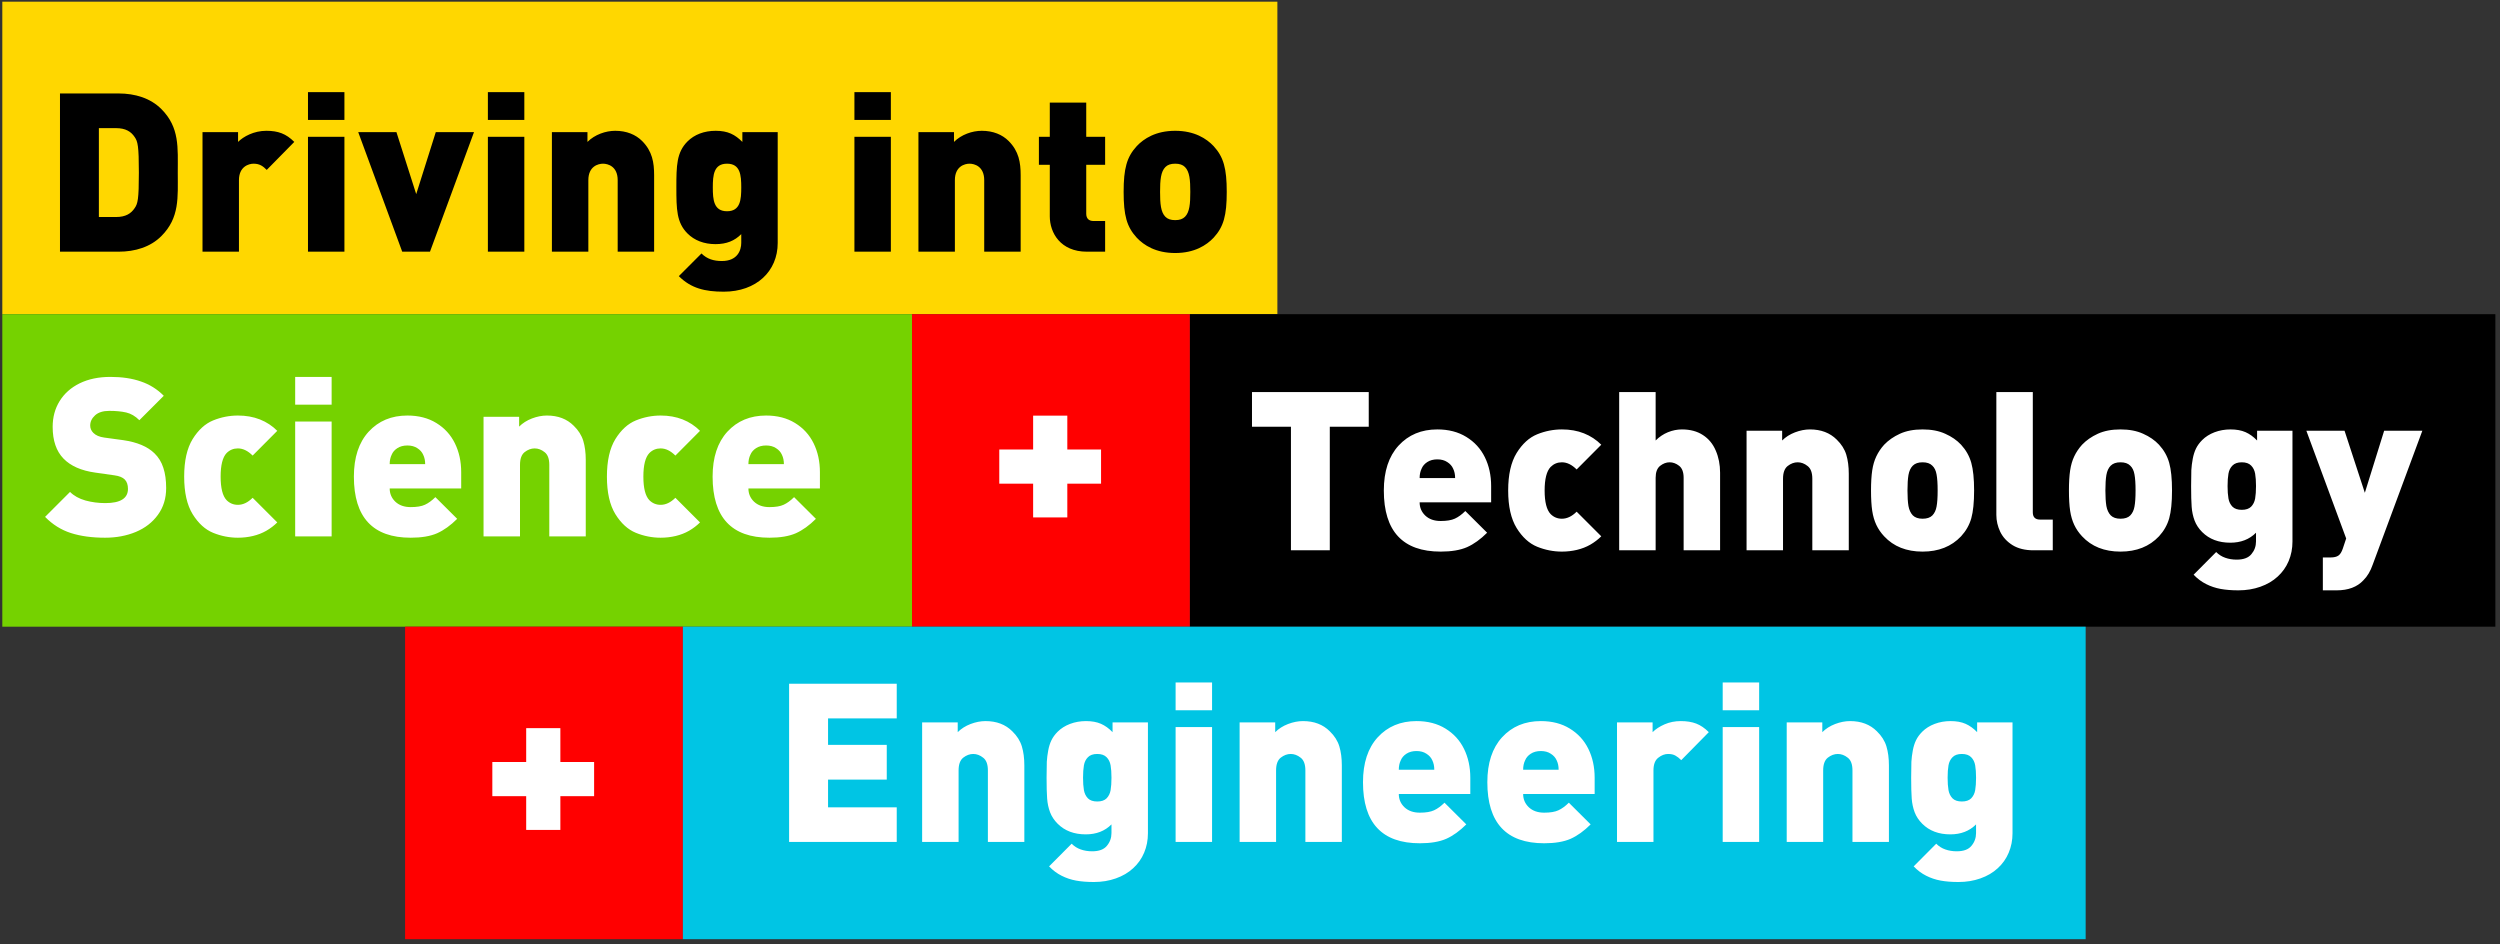 <svg xmlns="http://www.w3.org/2000/svg" fill="none" viewBox="0 0 360 136" height="136" width="360">
<rect x="0" y="0" width="360" height="136" fill="#333333" stroke="none"/>
<rect fill="#FFD700" height="45" width="183.609" y="0.243" x="0.333"></rect>
<rect fill="black" height="45" width="188" y="45.243" x="171.333"></rect>
<rect fill="#75D200" height="45" width="131" y="45.243" x="0.333"></rect>
<rect fill="#FF0000" height="45" width="40" y="45.243" x="131.333"></rect>
<rect fill="#FF0000" height="45" width="40" y="90.243" x="58.334"></rect>
<rect fill="#00C5E4" height="45" width="202" y="90.243" x="98.334"></rect>
<path fill="black" d="M25.598 24.851C25.598 21.267 25.886 18.355 23.23 15.699C21.662 14.131 19.453 13.459 17.085 13.459H8.637V36.243H17.085C19.453 36.243 21.662 35.571 23.23 34.003C25.886 31.347 25.598 28.435 25.598 24.851ZM19.997 24.851C19.997 28.723 19.837 29.331 19.39 29.971C18.878 30.739 18.11 31.251 16.701 31.251H14.238V18.451H16.701C18.11 18.451 18.878 18.963 19.39 19.731C19.837 20.371 19.997 21.011 19.997 24.851ZM42.377 20.435C41.193 19.251 40.041 18.835 38.345 18.835C36.553 18.835 35.049 19.667 34.281 20.435V19.027H29.161V36.243H34.409V25.939C34.409 23.987 35.817 23.571 36.521 23.571C37.417 23.571 37.897 23.955 38.409 24.467L42.377 20.435ZM49.597 17.267V13.267H44.349V17.267H49.597ZM49.597 36.243V19.699H44.349V36.243H49.597ZM68.255 19.027H62.752L59.935 27.955L57.087 19.027H51.584L57.919 36.243H61.919L68.255 19.027ZM75.503 17.267V13.267H70.255V17.267H75.503ZM75.503 36.243V19.699H70.255V36.243H75.503ZM94.194 36.243V25.235C94.194 23.411 93.938 21.779 92.466 20.307C91.538 19.379 90.226 18.835 88.594 18.835C87.218 18.835 85.65 19.379 84.594 20.435V19.027H79.474V36.243H84.722V25.939C84.722 23.955 86.13 23.571 86.834 23.571C87.538 23.571 88.946 23.955 88.946 25.939V36.243H94.194ZM111.989 34.995V19.027H106.901V20.435C105.845 19.379 104.821 18.835 103.061 18.835C101.397 18.835 99.989 19.379 98.997 20.371C97.429 21.939 97.397 23.859 97.397 26.995C97.397 30.131 97.429 32.051 98.997 33.619C99.989 34.611 101.365 35.155 103.029 35.155C104.629 35.155 105.781 34.675 106.741 33.715V34.963C106.741 36.083 106.165 37.587 103.957 37.587C102.773 37.587 101.813 37.299 101.013 36.499L97.749 39.763C99.509 41.523 101.525 42.003 104.213 42.003C108.917 42.003 111.989 39.059 111.989 34.995ZM106.741 26.995C106.741 28.755 106.613 30.419 104.693 30.419C102.773 30.419 102.645 28.755 102.645 26.995C102.645 25.235 102.773 23.571 104.693 23.571C106.613 23.571 106.741 25.235 106.741 26.995ZM128.284 17.267V13.267H123.036V17.267H128.284ZM128.284 36.243V19.699H123.036V36.243H128.284ZM146.975 36.243V25.235C146.975 23.411 146.719 21.779 145.247 20.307C144.319 19.379 143.007 18.835 141.375 18.835C139.999 18.835 138.431 19.379 137.375 20.435V19.027H132.255V36.243H137.503V25.939C137.503 23.955 138.911 23.571 139.615 23.571C140.319 23.571 141.727 23.955 141.727 25.939V36.243H146.975ZM159.138 36.243V31.827H157.474C156.77 31.827 156.418 31.443 156.418 30.771V23.731H159.138V19.699H156.418V14.771H151.17V19.699H149.602V23.731H151.17V31.155C151.17 33.523 152.706 36.243 156.514 36.243H159.138ZM176.651 27.635C176.651 24.275 176.203 22.611 174.763 21.043C173.739 19.955 172.011 18.835 169.227 18.835C166.443 18.835 164.715 19.955 163.691 21.043C162.251 22.611 161.803 24.275 161.803 27.635C161.803 31.027 162.251 32.659 163.691 34.227C164.715 35.315 166.443 36.435 169.227 36.435C172.011 36.435 173.739 35.315 174.763 34.227C176.203 32.659 176.651 31.027 176.651 27.635ZM171.403 27.635C171.403 29.331 171.307 30.547 170.635 31.219C170.315 31.539 169.867 31.699 169.227 31.699C168.587 31.699 168.139 31.539 167.819 31.219C167.147 30.547 167.051 29.331 167.051 27.635C167.051 25.939 167.147 24.723 167.819 24.051C168.139 23.731 168.587 23.571 169.227 23.571C169.867 23.571 170.315 23.731 170.635 24.051C171.307 24.723 171.403 25.939 171.403 27.635Z"></path>
<path fill="white" d="M197.099 61.446H191.49V79.243H185.896V61.446H180.287V56.462H197.099V61.446ZM214.724 72.337H204.427C204.427 73.087 204.698 73.722 205.24 74.243C205.792 74.764 206.531 75.024 207.458 75.024C208.333 75.024 209.016 74.91 209.505 74.681C210.005 74.451 210.505 74.087 211.005 73.587L214.146 76.712C213.198 77.66 212.235 78.353 211.255 78.79C210.276 79.217 209.011 79.431 207.458 79.431C202 79.431 199.271 76.498 199.271 70.634C199.271 67.873 199.979 65.717 201.396 64.165C202.823 62.613 204.682 61.837 206.974 61.837C208.589 61.837 209.979 62.196 211.146 62.915C212.323 63.634 213.214 64.608 213.818 65.837C214.422 67.066 214.724 68.451 214.724 69.993V72.337ZM209.537 68.837C209.537 68.326 209.443 67.879 209.255 67.493C209.089 67.108 208.807 66.79 208.412 66.54C208.026 66.28 207.547 66.149 206.974 66.149C206.401 66.149 205.917 66.28 205.521 66.54C205.136 66.79 204.865 67.108 204.708 67.493C204.521 67.879 204.427 68.326 204.427 68.837H209.537ZM230.583 77.228C230.125 77.686 229.599 78.087 229.005 78.431C228.422 78.764 227.781 79.014 227.083 79.181C226.386 79.347 225.662 79.431 224.912 79.431C223.693 79.431 222.505 79.196 221.349 78.728C220.203 78.259 219.219 77.363 218.396 76.04C217.583 74.717 217.177 72.915 217.177 70.634C217.177 68.353 217.583 66.55 218.396 65.228C219.219 63.905 220.203 63.009 221.349 62.54C222.505 62.071 223.693 61.837 224.912 61.837C226.078 61.837 227.136 62.024 228.083 62.399C229.031 62.774 229.865 63.321 230.583 64.04L227.037 67.603C226.349 66.915 225.641 66.571 224.912 66.571C224.276 66.571 223.735 66.795 223.287 67.243C222.714 67.847 222.427 68.978 222.427 70.634C222.427 72.29 222.714 73.42 223.287 74.024C223.735 74.472 224.276 74.696 224.912 74.696C225.651 74.696 226.36 74.358 227.037 73.681L230.583 77.228ZM247.693 79.243H242.443V68.806C242.443 67.983 242.224 67.405 241.787 67.071C241.36 66.738 240.906 66.571 240.427 66.571C239.948 66.571 239.49 66.743 239.052 67.087C238.625 67.431 238.412 68.004 238.412 68.806V79.243H233.162V56.462H238.412V63.431C238.932 62.91 239.521 62.514 240.177 62.243C240.844 61.972 241.516 61.837 242.193 61.837C243.391 61.837 244.401 62.108 245.224 62.649C246.047 63.181 246.662 63.925 247.068 64.884C247.485 65.842 247.693 66.905 247.693 68.071V79.243ZM266.224 79.243H260.974V68.946C260.974 68.061 260.745 67.446 260.287 67.103C259.839 66.748 259.365 66.571 258.865 66.571C258.365 66.571 257.886 66.748 257.427 67.103C256.979 67.457 256.755 68.071 256.755 68.946V79.243H251.505V62.024H256.63V63.431C257.13 62.931 257.745 62.54 258.474 62.259C259.214 61.977 259.932 61.837 260.63 61.837C262.224 61.837 263.511 62.327 264.49 63.306C265.167 63.962 265.625 64.686 265.865 65.478C266.104 66.269 266.224 67.186 266.224 68.228V79.243ZM284.271 70.634C284.271 72.332 284.136 73.665 283.865 74.634C283.594 75.592 283.104 76.457 282.396 77.228C281.011 78.696 279.162 79.431 276.849 79.431C274.526 79.431 272.682 78.696 271.318 77.228C270.849 76.728 270.474 76.181 270.193 75.587C269.912 74.993 269.714 74.316 269.599 73.556C269.485 72.785 269.427 71.811 269.427 70.634C269.427 69.467 269.485 68.504 269.599 67.743C269.714 66.972 269.912 66.295 270.193 65.712C270.474 65.118 270.849 64.561 271.318 64.04C271.922 63.405 272.677 62.879 273.583 62.462C274.49 62.045 275.578 61.837 276.849 61.837C278.12 61.837 279.208 62.045 280.115 62.462C281.031 62.868 281.792 63.394 282.396 64.04C283.104 64.811 283.594 65.681 283.865 66.649C284.136 67.618 284.271 68.946 284.271 70.634ZM279.021 70.634C279.021 69.634 278.969 68.863 278.865 68.321C278.771 67.769 278.568 67.347 278.255 67.056C277.943 66.733 277.474 66.571 276.849 66.571C276.235 66.571 275.766 66.733 275.443 67.056C275.13 67.368 274.922 67.816 274.818 68.399C274.724 68.972 274.677 69.717 274.677 70.634C274.677 71.55 274.724 72.295 274.818 72.868C274.922 73.431 275.13 73.879 275.443 74.212C275.766 74.535 276.235 74.696 276.849 74.696C277.474 74.696 277.943 74.54 278.255 74.228C278.568 73.905 278.771 73.478 278.865 72.946C278.969 72.405 279.021 71.634 279.021 70.634ZM295.599 79.243H292.818C291.62 79.243 290.62 78.998 289.818 78.509C289.016 78.009 288.422 77.368 288.037 76.587C287.662 75.795 287.474 74.983 287.474 74.149V56.462H292.724V73.774C292.724 74.472 293.073 74.821 293.771 74.821H295.599V79.243ZM312.771 70.634C312.771 72.332 312.636 73.665 312.365 74.634C312.094 75.592 311.604 76.457 310.896 77.228C309.511 78.696 307.662 79.431 305.349 79.431C303.026 79.431 301.182 78.696 299.818 77.228C299.349 76.728 298.974 76.181 298.693 75.587C298.412 74.993 298.214 74.316 298.099 73.556C297.985 72.785 297.927 71.811 297.927 70.634C297.927 69.467 297.985 68.504 298.099 67.743C298.214 66.972 298.412 66.295 298.693 65.712C298.974 65.118 299.349 64.561 299.818 64.04C300.422 63.405 301.177 62.879 302.083 62.462C302.99 62.045 304.078 61.837 305.349 61.837C306.62 61.837 307.708 62.045 308.615 62.462C309.531 62.868 310.292 63.394 310.896 64.04C311.604 64.811 312.094 65.681 312.365 66.649C312.636 67.618 312.771 68.946 312.771 70.634ZM307.521 70.634C307.521 69.634 307.469 68.863 307.365 68.321C307.271 67.769 307.068 67.347 306.755 67.056C306.443 66.733 305.974 66.571 305.349 66.571C304.735 66.571 304.266 66.733 303.943 67.056C303.63 67.368 303.422 67.816 303.318 68.399C303.224 68.972 303.177 69.717 303.177 70.634C303.177 71.55 303.224 72.295 303.318 72.868C303.422 73.431 303.63 73.879 303.943 74.212C304.266 74.535 304.735 74.696 305.349 74.696C305.974 74.696 306.443 74.54 306.755 74.228C307.068 73.905 307.271 73.478 307.365 72.946C307.469 72.405 307.521 71.634 307.521 70.634ZM330.115 77.993C330.115 78.993 329.932 79.925 329.568 80.79C329.203 81.655 328.677 82.399 327.99 83.024C327.302 83.66 326.469 84.149 325.49 84.493C324.521 84.837 323.469 85.009 322.333 85.009C321.365 85.009 320.511 84.941 319.771 84.806C319.031 84.67 318.333 84.436 317.677 84.103C317.031 83.78 316.432 83.332 315.88 82.759L319.13 79.493C319.516 79.879 319.953 80.155 320.443 80.321C320.943 80.498 321.49 80.587 322.083 80.587C323.073 80.587 323.781 80.321 324.208 79.79C324.646 79.269 324.865 78.66 324.865 77.962V76.712C323.917 77.67 322.682 78.149 321.162 78.149C319.485 78.149 318.136 77.639 317.115 76.618C316.615 76.118 316.25 75.566 316.021 74.962C315.792 74.347 315.651 73.691 315.599 72.993C315.547 72.295 315.521 71.295 315.521 69.993C315.521 68.993 315.531 68.228 315.552 67.696C315.583 67.165 315.651 66.623 315.755 66.071C315.86 65.509 316.016 65.014 316.224 64.587C316.432 64.16 316.729 63.754 317.115 63.368C317.594 62.889 318.188 62.514 318.896 62.243C319.615 61.972 320.38 61.837 321.193 61.837C322.037 61.837 322.755 61.967 323.349 62.227C323.943 62.488 324.5 62.889 325.021 63.431V62.024H330.115V77.993ZM324.865 69.993C324.865 69.285 324.823 68.691 324.74 68.212C324.656 67.733 324.464 67.342 324.162 67.04C323.86 66.728 323.412 66.571 322.818 66.571C322.224 66.571 321.776 66.728 321.474 67.04C321.172 67.342 320.979 67.733 320.896 68.212C320.813 68.681 320.771 69.274 320.771 69.993C320.771 70.701 320.813 71.295 320.896 71.774C320.979 72.254 321.172 72.649 321.474 72.962C321.776 73.264 322.224 73.415 322.818 73.415C323.412 73.415 323.86 73.264 324.162 72.962C324.464 72.649 324.656 72.259 324.74 71.79C324.823 71.311 324.865 70.712 324.865 69.993ZM348.818 62.024L341.677 81.29C341.344 82.248 340.896 83.004 340.333 83.556C339.438 84.524 338.151 85.009 336.474 85.009H334.49V80.274H335.599C336.089 80.274 336.464 80.186 336.724 80.009C336.985 79.832 337.198 79.493 337.365 78.993L337.849 77.54L332.115 62.024H337.615L340.537 70.962L343.318 62.024H348.818Z"></path>
<path fill="white" d="M23.927 70.274C23.927 71.764 23.531 73.05 22.74 74.134C21.959 75.217 20.896 76.04 19.552 76.603C18.219 77.155 16.745 77.431 15.13 77.431C13.245 77.431 11.604 77.207 10.209 76.759C8.813 76.311 7.573 75.535 6.49 74.431L10.084 70.837C10.646 71.399 11.386 71.811 12.302 72.071C13.219 72.321 14.172 72.446 15.162 72.446C17.339 72.446 18.427 71.764 18.427 70.399C18.427 69.816 18.276 69.368 17.974 69.056C17.672 68.743 17.172 68.54 16.474 68.446L13.724 68.056C11.703 67.774 10.177 67.103 9.146 66.04C8.104 64.967 7.583 63.441 7.583 61.462C7.583 60.077 7.917 58.842 8.584 57.759C9.261 56.665 10.224 55.811 11.474 55.196C12.735 54.582 14.209 54.274 15.896 54.274C17.573 54.274 19.037 54.493 20.287 54.931C21.547 55.358 22.646 56.045 23.584 56.993L20.068 60.509C19.485 59.925 18.854 59.556 18.177 59.399C17.5 59.243 16.688 59.165 15.74 59.165C14.844 59.165 14.162 59.379 13.693 59.806C13.224 60.233 12.99 60.722 12.99 61.274C12.99 61.681 13.141 62.035 13.443 62.337C13.797 62.691 14.318 62.915 15.005 63.009L17.755 63.384C19.755 63.675 21.25 64.306 22.24 65.274C22.834 65.847 23.261 66.545 23.521 67.368C23.792 68.181 23.927 69.149 23.927 70.274ZM39.927 75.228C39.469 75.686 38.943 76.087 38.349 76.431C37.766 76.764 37.125 77.014 36.427 77.181C35.729 77.347 35.005 77.431 34.255 77.431C33.037 77.431 31.849 77.196 30.693 76.728C29.547 76.259 28.563 75.363 27.74 74.04C26.927 72.717 26.521 70.915 26.521 68.634C26.521 66.353 26.927 64.55 27.74 63.227C28.563 61.905 29.547 61.009 30.693 60.54C31.849 60.071 33.037 59.837 34.255 59.837C35.422 59.837 36.479 60.024 37.427 60.399C38.375 60.774 39.209 61.321 39.927 62.04L36.38 65.603C35.693 64.915 34.984 64.571 34.255 64.571C33.62 64.571 33.078 64.795 32.63 65.243C32.057 65.847 31.771 66.978 31.771 68.634C31.771 70.29 32.057 71.42 32.63 72.024C33.078 72.472 33.62 72.696 34.255 72.696C34.995 72.696 35.703 72.358 36.38 71.681L39.927 75.228ZM47.755 58.274H42.505V54.274H47.755V58.274ZM47.755 77.243H42.505V60.696H47.755V77.243ZM66.412 70.337H56.115C56.115 71.087 56.386 71.722 56.927 72.243C57.479 72.764 58.219 73.024 59.146 73.024C60.021 73.024 60.703 72.91 61.193 72.681C61.693 72.451 62.193 72.087 62.693 71.587L65.834 74.712C64.886 75.66 63.922 76.353 62.943 76.79C61.964 77.217 60.698 77.431 59.146 77.431C53.688 77.431 50.959 74.498 50.959 68.634C50.959 65.873 51.667 63.717 53.084 62.165C54.511 60.613 56.37 59.837 58.662 59.837C60.276 59.837 61.667 60.196 62.834 60.915C64.011 61.634 64.901 62.608 65.505 63.837C66.109 65.066 66.412 66.451 66.412 67.993V70.337ZM61.224 66.837C61.224 66.326 61.13 65.879 60.943 65.493C60.776 65.108 60.495 64.79 60.099 64.54C59.714 64.28 59.234 64.149 58.662 64.149C58.089 64.149 57.604 64.28 57.209 64.54C56.823 64.79 56.552 65.108 56.396 65.493C56.209 65.879 56.115 66.326 56.115 66.837H61.224ZM84.349 77.243H79.099V66.946C79.099 66.061 78.87 65.446 78.412 65.103C77.964 64.748 77.49 64.571 76.99 64.571C76.49 64.571 76.011 64.748 75.552 65.103C75.104 65.457 74.88 66.071 74.88 66.946V77.243H69.63V60.024H74.755V61.431C75.255 60.931 75.87 60.54 76.599 60.259C77.339 59.977 78.058 59.837 78.755 59.837C80.349 59.837 81.636 60.327 82.615 61.306C83.292 61.962 83.75 62.686 83.99 63.477C84.229 64.269 84.349 65.186 84.349 66.228V77.243ZM100.802 75.228C100.344 75.686 99.818 76.087 99.224 76.431C98.641 76.764 98 77.014 97.302 77.181C96.604 77.347 95.88 77.431 95.13 77.431C93.912 77.431 92.724 77.196 91.568 76.728C90.422 76.259 89.438 75.363 88.615 74.04C87.802 72.717 87.396 70.915 87.396 68.634C87.396 66.353 87.802 64.55 88.615 63.227C89.438 61.905 90.422 61.009 91.568 60.54C92.724 60.071 93.912 59.837 95.13 59.837C96.297 59.837 97.354 60.024 98.302 60.399C99.25 60.774 100.083 61.321 100.802 62.04L97.255 65.603C96.568 64.915 95.859 64.571 95.13 64.571C94.495 64.571 93.953 64.795 93.505 65.243C92.933 65.847 92.646 66.978 92.646 68.634C92.646 70.29 92.933 71.42 93.505 72.024C93.953 72.472 94.495 72.696 95.13 72.696C95.87 72.696 96.578 72.358 97.255 71.681L100.802 75.228ZM118.068 70.337H107.771C107.771 71.087 108.042 71.722 108.583 72.243C109.136 72.764 109.875 73.024 110.802 73.024C111.677 73.024 112.36 72.91 112.849 72.681C113.349 72.451 113.849 72.087 114.349 71.587L117.49 74.712C116.542 75.66 115.578 76.353 114.599 76.79C113.62 77.217 112.354 77.431 110.802 77.431C105.344 77.431 102.615 74.498 102.615 68.634C102.615 65.873 103.323 63.717 104.74 62.165C106.167 60.613 108.026 59.837 110.318 59.837C111.932 59.837 113.323 60.196 114.49 60.915C115.667 61.634 116.557 62.608 117.162 63.837C117.766 65.066 118.068 66.451 118.068 67.993V70.337ZM112.88 66.837C112.88 66.326 112.787 65.879 112.599 65.493C112.432 65.108 112.151 64.79 111.755 64.54C111.37 64.28 110.891 64.149 110.318 64.149C109.745 64.149 109.261 64.28 108.865 64.54C108.479 64.79 108.208 65.108 108.052 65.493C107.865 65.879 107.771 66.326 107.771 66.837H112.88Z"></path>
<path fill="white" d="M158.552 69.649H153.693V74.509H148.771V69.649H143.896V64.728H148.771V59.852H153.693V64.728H158.552V69.649Z"></path>
<path fill="white" d="M85.552 114.649H80.693V119.509H75.771V114.649H70.896V109.728H75.771V104.853H80.693V109.728H85.552V114.649Z"></path>
<path fill="white" d="M129.13 121.243H113.63V98.462H129.13V103.446H119.24V107.259H127.693V112.259H119.24V116.259H129.13V121.243ZM147.505 121.243H142.255V110.946C142.255 110.061 142.026 109.446 141.568 109.103C141.12 108.748 140.646 108.571 140.146 108.571C139.646 108.571 139.167 108.748 138.708 109.103C138.261 109.457 138.037 110.071 138.037 110.946V121.243H132.787V104.024H137.912V105.431C138.412 104.931 139.026 104.54 139.755 104.259C140.495 103.978 141.214 103.837 141.912 103.837C143.505 103.837 144.792 104.326 145.771 105.306C146.448 105.962 146.906 106.686 147.146 107.478C147.386 108.269 147.505 109.186 147.505 110.228V121.243ZM165.302 119.993C165.302 120.993 165.12 121.925 164.755 122.79C164.391 123.655 163.865 124.399 163.177 125.024C162.49 125.66 161.656 126.149 160.677 126.493C159.708 126.837 158.656 127.009 157.521 127.009C156.552 127.009 155.698 126.941 154.958 126.806C154.219 126.67 153.521 126.436 152.865 126.103C152.219 125.78 151.62 125.332 151.068 124.759L154.318 121.493C154.703 121.879 155.141 122.155 155.63 122.321C156.13 122.498 156.677 122.587 157.271 122.587C158.261 122.587 158.969 122.321 159.396 121.79C159.833 121.269 160.052 120.66 160.052 119.962V118.712C159.104 119.67 157.87 120.149 156.349 120.149C154.672 120.149 153.323 119.639 152.302 118.618C151.802 118.118 151.438 117.566 151.208 116.962C150.979 116.347 150.839 115.691 150.787 114.993C150.735 114.295 150.708 113.295 150.708 111.993C150.708 110.993 150.719 110.228 150.74 109.696C150.771 109.165 150.839 108.623 150.943 108.071C151.047 107.509 151.203 107.014 151.412 106.587C151.62 106.16 151.917 105.754 152.302 105.368C152.781 104.889 153.375 104.514 154.083 104.243C154.802 103.972 155.568 103.837 156.38 103.837C157.224 103.837 157.943 103.967 158.537 104.228C159.13 104.488 159.688 104.889 160.208 105.431V104.024H165.302V119.993ZM160.052 111.993C160.052 111.285 160.011 110.691 159.927 110.212C159.844 109.733 159.651 109.342 159.349 109.04C159.047 108.728 158.599 108.571 158.005 108.571C157.412 108.571 156.964 108.728 156.662 109.04C156.36 109.342 156.167 109.733 156.083 110.212C156 110.681 155.958 111.274 155.958 111.993C155.958 112.701 156 113.295 156.083 113.774C156.167 114.254 156.36 114.649 156.662 114.962C156.964 115.264 157.412 115.415 158.005 115.415C158.599 115.415 159.047 115.264 159.349 114.962C159.651 114.649 159.844 114.259 159.927 113.79C160.011 113.311 160.052 112.712 160.052 111.993ZM174.537 102.274H169.287V98.274H174.537V102.274ZM174.537 121.243H169.287V104.696H174.537V121.243ZM193.224 121.243H187.974V110.946C187.974 110.061 187.745 109.446 187.287 109.103C186.839 108.748 186.365 108.571 185.865 108.571C185.365 108.571 184.886 108.748 184.427 109.103C183.979 109.457 183.755 110.071 183.755 110.946V121.243H178.505V104.024H183.63V105.431C184.13 104.931 184.745 104.54 185.474 104.259C186.214 103.978 186.932 103.837 187.63 103.837C189.224 103.837 190.511 104.326 191.49 105.306C192.167 105.962 192.625 106.686 192.865 107.478C193.104 108.269 193.224 109.186 193.224 110.228V121.243ZM211.724 114.337H201.427C201.427 115.087 201.698 115.722 202.24 116.243C202.792 116.764 203.531 117.024 204.458 117.024C205.333 117.024 206.016 116.91 206.505 116.681C207.005 116.451 207.505 116.087 208.005 115.587L211.146 118.712C210.198 119.66 209.235 120.353 208.255 120.79C207.276 121.217 206.011 121.431 204.458 121.431C199 121.431 196.271 118.498 196.271 112.634C196.271 109.873 196.979 107.717 198.396 106.165C199.823 104.613 201.682 103.837 203.974 103.837C205.589 103.837 206.979 104.196 208.146 104.915C209.323 105.634 210.214 106.608 210.818 107.837C211.422 109.066 211.724 110.451 211.724 111.993V114.337ZM206.537 110.837C206.537 110.326 206.443 109.879 206.255 109.493C206.089 109.108 205.807 108.79 205.412 108.54C205.026 108.28 204.547 108.149 203.974 108.149C203.401 108.149 202.917 108.28 202.521 108.54C202.136 108.79 201.865 109.108 201.708 109.493C201.521 109.879 201.427 110.326 201.427 110.837H206.537ZM229.63 114.337H219.333C219.333 115.087 219.604 115.722 220.146 116.243C220.698 116.764 221.438 117.024 222.365 117.024C223.24 117.024 223.922 116.91 224.412 116.681C224.912 116.451 225.412 116.087 225.912 115.587L229.052 118.712C228.104 119.66 227.141 120.353 226.162 120.79C225.182 121.217 223.917 121.431 222.365 121.431C216.906 121.431 214.177 118.498 214.177 112.634C214.177 109.873 214.886 107.717 216.302 106.165C217.729 104.613 219.589 103.837 221.88 103.837C223.495 103.837 224.886 104.196 226.052 104.915C227.229 105.634 228.12 106.608 228.724 107.837C229.328 109.066 229.63 110.451 229.63 111.993V114.337ZM224.443 110.837C224.443 110.326 224.349 109.879 224.162 109.493C223.995 109.108 223.714 108.79 223.318 108.54C222.932 108.28 222.453 108.149 221.88 108.149C221.307 108.149 220.823 108.28 220.427 108.54C220.042 108.79 219.771 109.108 219.615 109.493C219.427 109.879 219.333 110.326 219.333 110.837H224.443ZM246.068 105.431L242.099 109.462C241.807 109.17 241.526 108.951 241.255 108.806C240.985 108.649 240.636 108.571 240.208 108.571C239.719 108.571 239.245 108.754 238.787 109.118C238.328 109.472 238.099 110.082 238.099 110.946V121.243H232.849V104.024H237.974V105.431C238.412 104.993 238.985 104.618 239.693 104.306C240.412 103.993 241.193 103.837 242.037 103.837C242.891 103.837 243.63 103.957 244.255 104.196C244.88 104.436 245.485 104.847 246.068 105.431ZM253.318 102.274H248.068V98.274H253.318V102.274ZM253.318 121.243H248.068V104.696H253.318V121.243ZM272.005 121.243H266.755V110.946C266.755 110.061 266.526 109.446 266.068 109.103C265.62 108.748 265.146 108.571 264.646 108.571C264.146 108.571 263.667 108.748 263.208 109.103C262.761 109.457 262.537 110.071 262.537 110.946V121.243H257.287V104.024H262.412V105.431C262.912 104.931 263.526 104.54 264.255 104.259C264.995 103.978 265.714 103.837 266.412 103.837C268.005 103.837 269.292 104.326 270.271 105.306C270.948 105.962 271.406 106.686 271.646 107.478C271.886 108.269 272.005 109.186 272.005 110.228V121.243ZM289.802 119.993C289.802 120.993 289.62 121.925 289.255 122.79C288.891 123.655 288.365 124.399 287.677 125.024C286.99 125.66 286.156 126.149 285.177 126.493C284.208 126.837 283.156 127.009 282.021 127.009C281.052 127.009 280.198 126.941 279.458 126.806C278.719 126.67 278.021 126.436 277.365 126.103C276.719 125.78 276.12 125.332 275.568 124.759L278.818 121.493C279.203 121.879 279.641 122.155 280.13 122.321C280.63 122.498 281.177 122.587 281.771 122.587C282.761 122.587 283.469 122.321 283.896 121.79C284.333 121.269 284.552 120.66 284.552 119.962V118.712C283.604 119.67 282.37 120.149 280.849 120.149C279.172 120.149 277.823 119.639 276.802 118.618C276.302 118.118 275.938 117.566 275.708 116.962C275.479 116.347 275.339 115.691 275.287 114.993C275.235 114.295 275.208 113.295 275.208 111.993C275.208 110.993 275.219 110.228 275.24 109.696C275.271 109.165 275.339 108.623 275.443 108.071C275.547 107.509 275.703 107.014 275.912 106.587C276.12 106.16 276.417 105.754 276.802 105.368C277.281 104.889 277.875 104.514 278.583 104.243C279.302 103.972 280.068 103.837 280.88 103.837C281.724 103.837 282.443 103.967 283.037 104.228C283.63 104.488 284.188 104.889 284.708 105.431V104.024H289.802V119.993ZM284.552 111.993C284.552 111.285 284.511 110.691 284.427 110.212C284.344 109.733 284.151 109.342 283.849 109.04C283.547 108.728 283.099 108.571 282.505 108.571C281.912 108.571 281.464 108.728 281.162 109.04C280.86 109.342 280.667 109.733 280.583 110.212C280.5 110.681 280.458 111.274 280.458 111.993C280.458 112.701 280.5 113.295 280.583 113.774C280.667 114.254 280.86 114.649 281.162 114.962C281.464 115.264 281.912 115.415 282.505 115.415C283.099 115.415 283.547 115.264 283.849 114.962C284.151 114.649 284.344 114.259 284.427 113.79C284.511 113.311 284.552 112.712 284.552 111.993Z"></path>
</svg>
